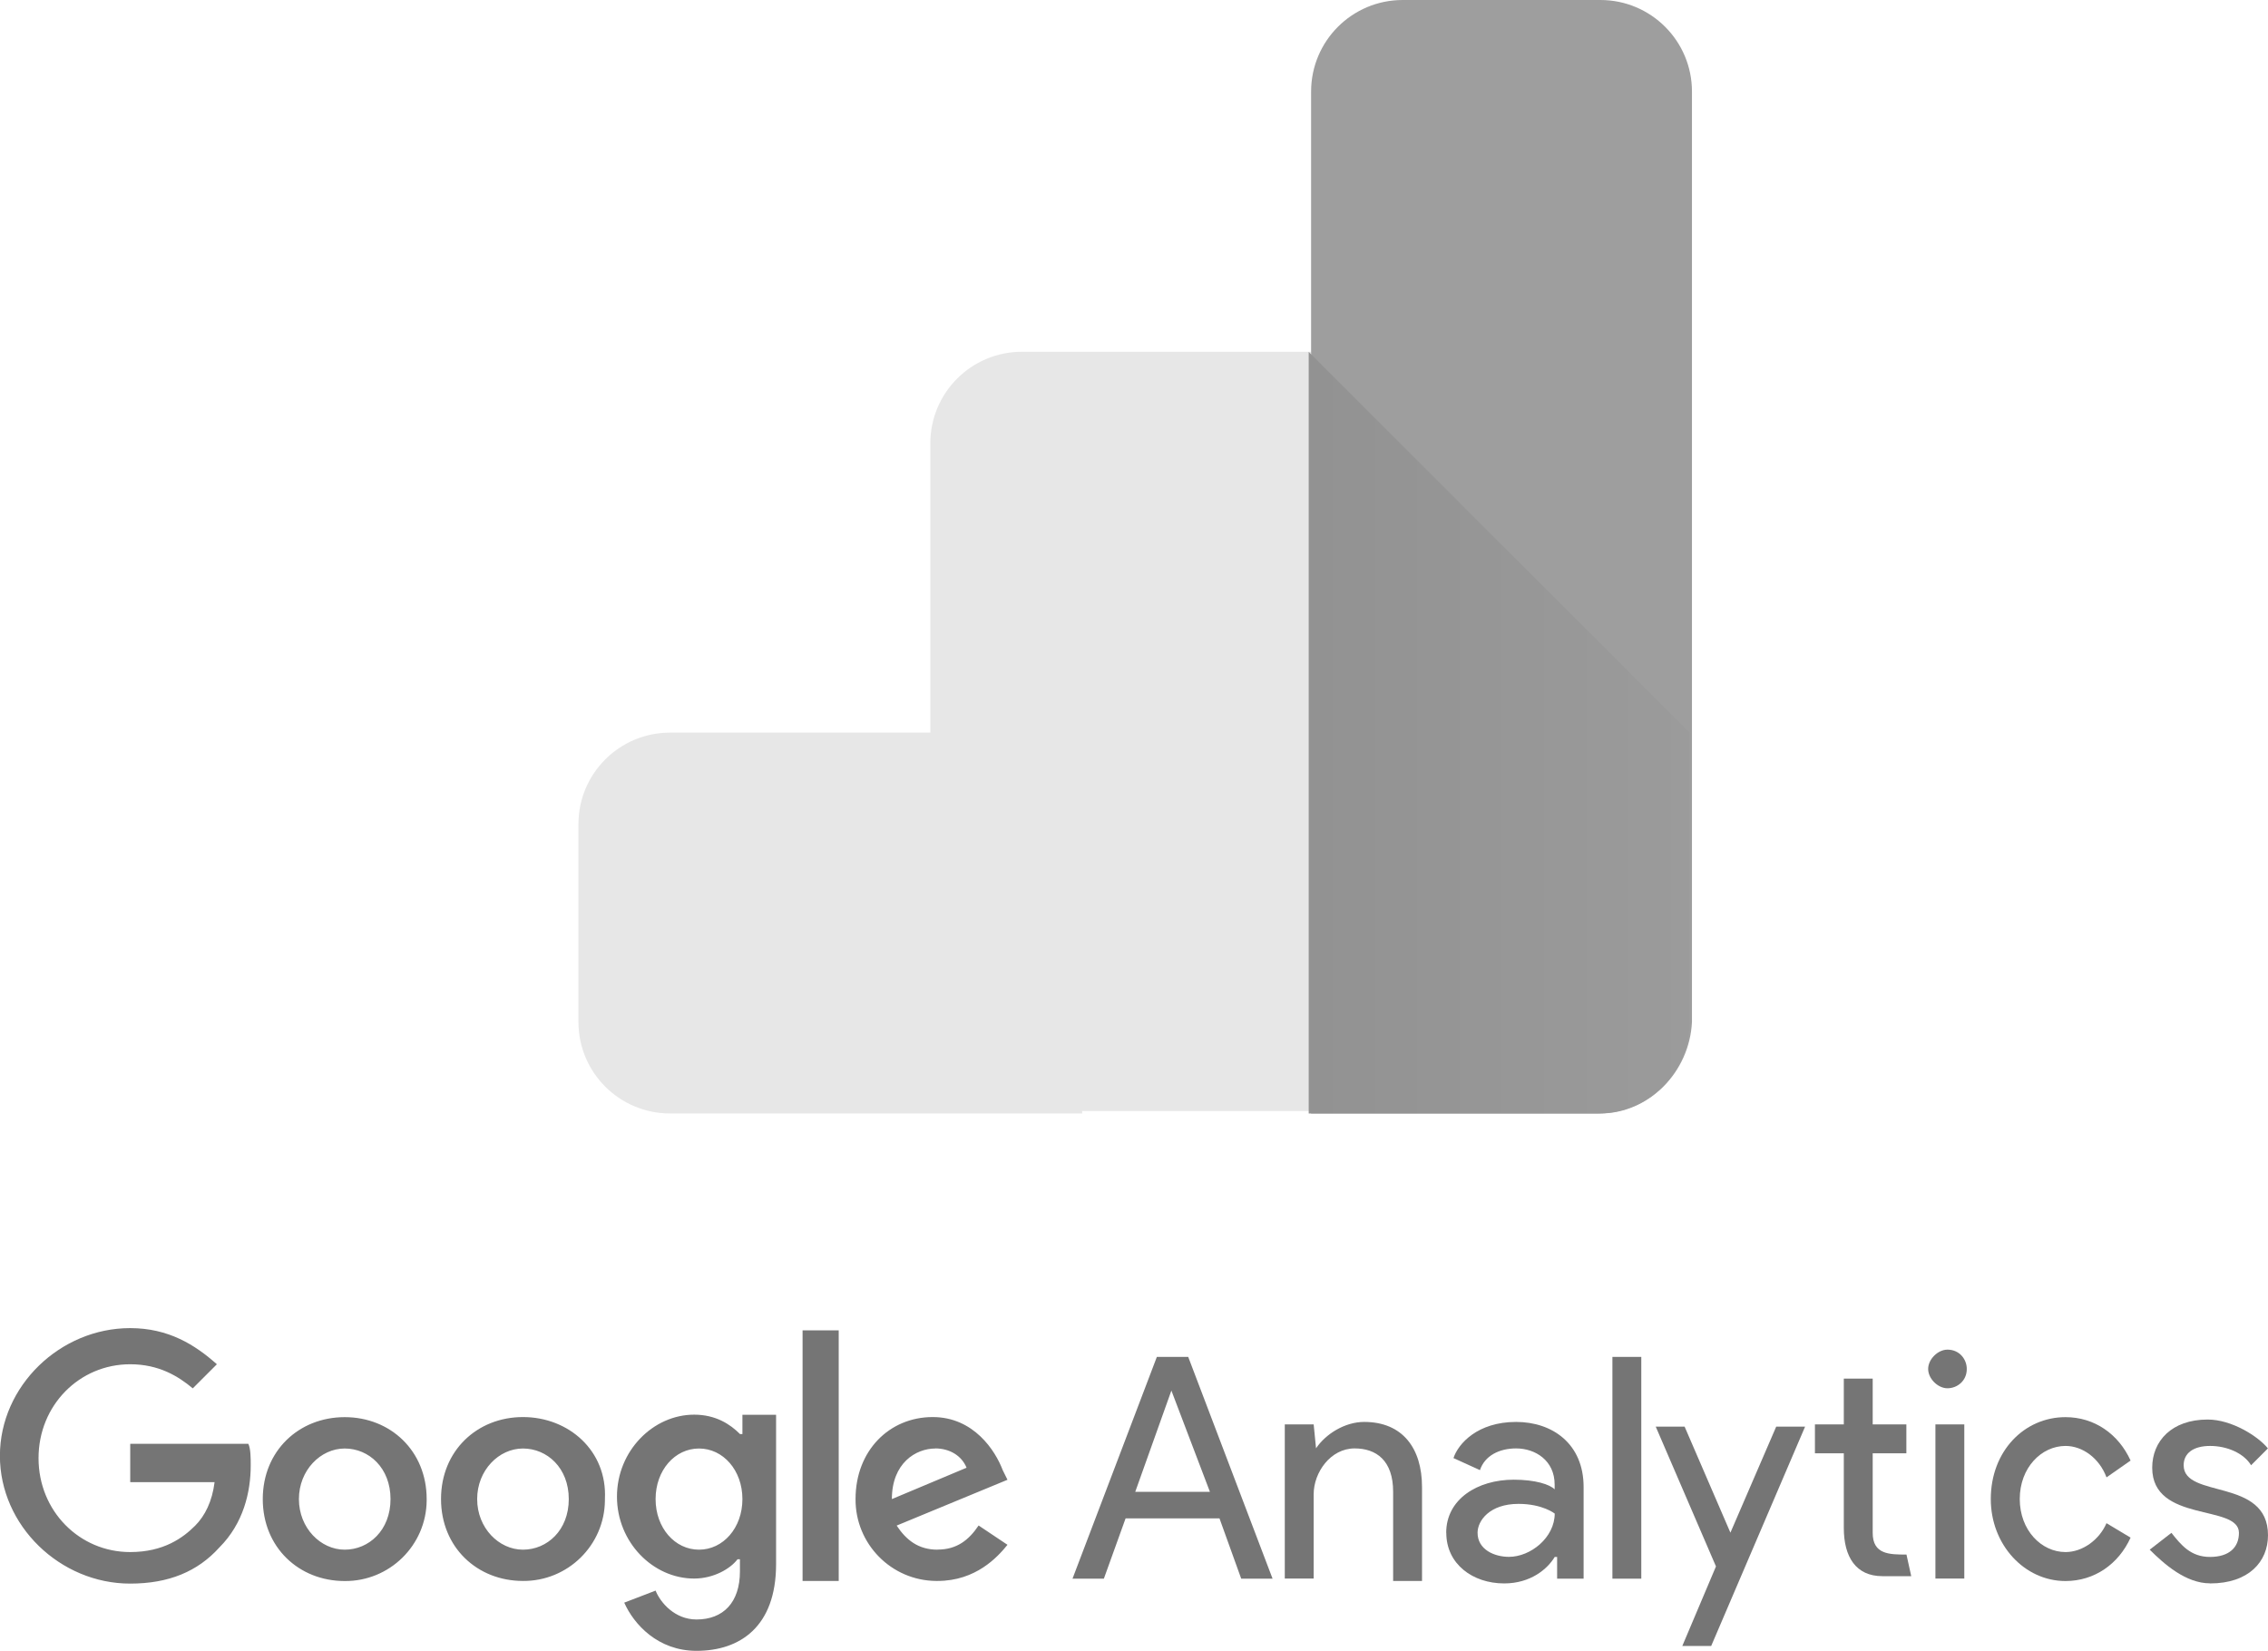 <?xml version="1.0" encoding="UTF-8"?>
<svg id="Layer_2" data-name="Layer 2" xmlns="http://www.w3.org/2000/svg" xmlns:xlink="http://www.w3.org/1999/xlink" viewBox="0 0 256 186.35">
  <defs>
    <style>
      .cls-1, .cls-2, .cls-3, .cls-4 {
        fill-rule: evenodd;
      }

      .cls-1, .cls-2, .cls-3, .cls-4, .cls-5 {
        stroke-width: 0px;
      }

      .cls-1, .cls-5 {
        fill: #757575;
      }

      .cls-2 {
        fill: url(#linear-gradient);
      }

      .cls-3 {
        fill: #9e9e9e;
      }

      .cls-4 {
        fill: #e7e7e7;
      }
    </style>
    <linearGradient id="linear-gradient" x1="-431.85" y1="419.98" x2="-416.08" y2="419.98" gradientTransform="translate(1322.71 1225.26) scale(2.72 -2.72)" gradientUnits="userSpaceOnUse">
      <stop offset="0" stop-color="#929292"/>
      <stop offset="1" stop-color="#9b9b9b"/>
    </linearGradient>
  </defs>
  <g id="Layer_1-2" data-name="Layer 1">
    <g>
      <path class="cls-5" d="M132.22,156.97l4.35,11.43h-8.43l4.08-11.43h0ZM130.58,153.17l-9.52,25.03h3.54l2.45-6.8h10.6l2.45,6.8h3.54l-9.52-25.03h-3.54.01ZM182,178.2h3.26v-25.03h-3.26v25.03ZM148.54,163.5c1.09-1.63,3.26-2.99,5.44-2.99,4.35,0,6.53,2.99,6.53,7.35v10.6h-3.26v-10.06c0-3.54-1.9-4.9-4.35-4.9-2.72,0-4.62,2.72-4.62,5.17v9.52h-3.26v-17.4h3.26l.27,2.72h0ZM163.24,173.02c0-3.8,3.54-5.99,7.62-5.99,2.45,0,4.08.54,4.62,1.09v-.54c0-2.72-2.18-4.08-4.35-4.08-1.9,0-3.54.82-4.08,2.45l-2.99-1.36c.54-1.63,2.72-4.08,7.07-4.08,4.08,0,7.62,2.45,7.62,7.35v10.34h-2.99v-2.45h-.27c-.82,1.36-2.72,2.99-5.71,2.99-3.54,0-6.53-2.18-6.53-5.71M175.48,170.85s-1.36-1.09-4.08-1.09c-3.26,0-4.62,1.9-4.62,3.26,0,1.9,1.9,2.72,3.54,2.72,2.45,0,5.17-2.18,5.17-4.9"/>
      <path class="cls-1" d="M189.89,185.8l3.8-8.98-6.8-15.78h3.26l5.17,11.97,5.17-11.97h3.26l-10.6,24.76h-3.27ZM237.77,166.76c-.82-2.18-2.72-3.54-4.62-3.54-2.72,0-5.17,2.45-5.17,5.99s2.45,5.99,5.17,5.99c1.9,0,3.8-1.36,4.62-3.26l2.72,1.63c-1.36,2.99-4.08,4.9-7.35,4.9-4.62,0-8.43-4.08-8.43-9.25,0-5.44,3.8-9.25,8.43-9.25,3.27,0,5.98,1.9,7.35,4.9l-2.72,1.9h0Z"/>
      <path class="cls-5" d="M249.47,178.74c4.35,0,6.53-2.45,6.53-5.44,0-6.53-9.52-4.08-9.52-7.9,0-1.36,1.09-2.18,2.99-2.18s3.8.82,4.62,2.18l1.9-1.9c-1.09-1.36-4.08-3.26-6.8-3.26-4.08,0-6.26,2.45-6.26,5.44,0,6.26,9.79,4.08,9.79,7.35,0,1.63-1.09,2.72-3.27,2.72s-3.27-1.36-4.35-2.72l-2.45,1.9c1.63,1.63,4.08,3.8,6.8,3.8v.02ZM218.46,178.19h3.26v-17.4h-3.26v17.4Z"/>
      <path class="cls-1" d="M219.82,152.35c1.36,0,2.18,1.09,2.18,2.18,0,1.36-1.09,2.18-2.18,2.18s-2.18-1.09-2.18-2.18,1.09-2.18,2.18-2.18ZM215.19,175.47l.54,2.45h-3.26c-2.99,0-4.35-2.18-4.35-5.44v-8.43h-3.26v-3.26h3.26v-5.17h3.26v5.17h3.8v3.26h-3.8v8.98c0,2.45,1.9,2.45,3.8,2.45h0Z"/>
      <path class="cls-5" d="M14.7,163.23v4.08h9.52c-.27,2.18-1.09,3.8-2.18,4.9-1.36,1.36-3.54,2.99-7.35,2.99-5.71,0-10.34-4.62-10.34-10.6s4.62-10.6,10.34-10.6c3.26,0,5.44,1.36,7.07,2.72l2.72-2.72c-2.45-2.18-5.44-4.08-9.79-4.08-7.9,0-14.7,6.53-14.7,14.42s6.8,14.42,14.7,14.42c4.35,0,7.62-1.36,10.07-4.08,2.72-2.72,3.54-6.26,3.54-9.25,0-.82,0-1.9-.27-2.45h-13.33v.25ZM38.91,159.97c-5.17,0-9.25,3.8-9.25,9.25s4.08,9.25,9.25,9.25c5.06.04,9.21-4.03,9.25-9.09,0-.05,0-.11,0-.16,0-5.44-4.08-9.25-9.25-9.25ZM38.91,174.93c-2.72,0-5.17-2.45-5.17-5.71s2.45-5.71,5.17-5.71,5.17,2.18,5.17,5.71-2.45,5.71-5.17,5.71ZM83.52,161.87c-1.09-1.09-2.72-2.18-5.17-2.18-4.62,0-8.71,4.08-8.71,9.25s4.08,9.25,8.71,9.25c2.18,0,4.08-1.09,4.9-2.18h.27v1.36c0,3.54-1.9,5.44-4.9,5.44-2.45,0-4.08-1.9-4.62-3.26l-3.54,1.36c1.09,2.45,3.8,5.44,8.16,5.44,4.9,0,8.98-2.72,8.98-9.79v-16.86h-3.8v2.18h-.28ZM78.9,174.93c-2.72,0-4.9-2.45-4.9-5.71s2.18-5.71,4.9-5.71,4.9,2.45,4.9,5.71-2.18,5.71-4.9,5.71ZM59.03,159.96c-5.17,0-9.25,3.8-9.25,9.25s4.08,9.25,9.25,9.25c5.06.04,9.21-4.03,9.25-9.09,0-.05,0-.11,0-.16.27-5.44-4.08-9.25-9.25-9.25ZM59.03,174.93c-2.72,0-5.17-2.45-5.17-5.71s2.45-5.71,5.17-5.71,5.17,2.18,5.17,5.71-2.45,5.71-5.17,5.71ZM90.59,150.17h4.08v28.29h-4.08v-28.29ZM105.83,174.93c-2.18,0-3.54-1.09-4.62-2.72l12.51-5.17-.54-1.09c-.82-2.18-3.26-5.99-7.9-5.99-4.9,0-8.71,3.8-8.71,9.25-.04,5.06,4.03,9.21,9.09,9.25.05,0,.11,0,.16,0,4.35,0,6.8-2.72,7.9-4.08l-3.26-2.18c-1.09,1.63-2.45,2.72-4.62,2.72h0ZM105.56,163.5c1.63,0,2.99.82,3.54,2.18l-8.43,3.54c0-4.08,2.72-5.71,4.9-5.71Z"/>
    </g>
    <g>
      <path class="cls-4" d="M122.15,125.69h-46.52c-5.71,0-10.34-4.62-10.34-10.34v-22.31c0-5.71,4.62-10.34,10.34-10.34h29.38v-32.65c0-5.71,4.62-10.34,10.34-10.34h32.65v85.7h-25.85v.27Z"/>
      <path class="cls-3" d="M180.64,125.69h-32.65V10.34c0-5.71,4.62-10.34,10.34-10.34h22.31c5.71,0,10.34,4.62,10.34,10.34v105.01c-.27,5.71-4.9,10.34-10.34,10.34Z"/>
      <path class="cls-2" d="M190.71,82.7v32.65c0,5.71-4.63,10.34-10.34,10.34h-32.65V39.72l42.98,42.98Z"/>
    </g>
  </g>
</svg>
